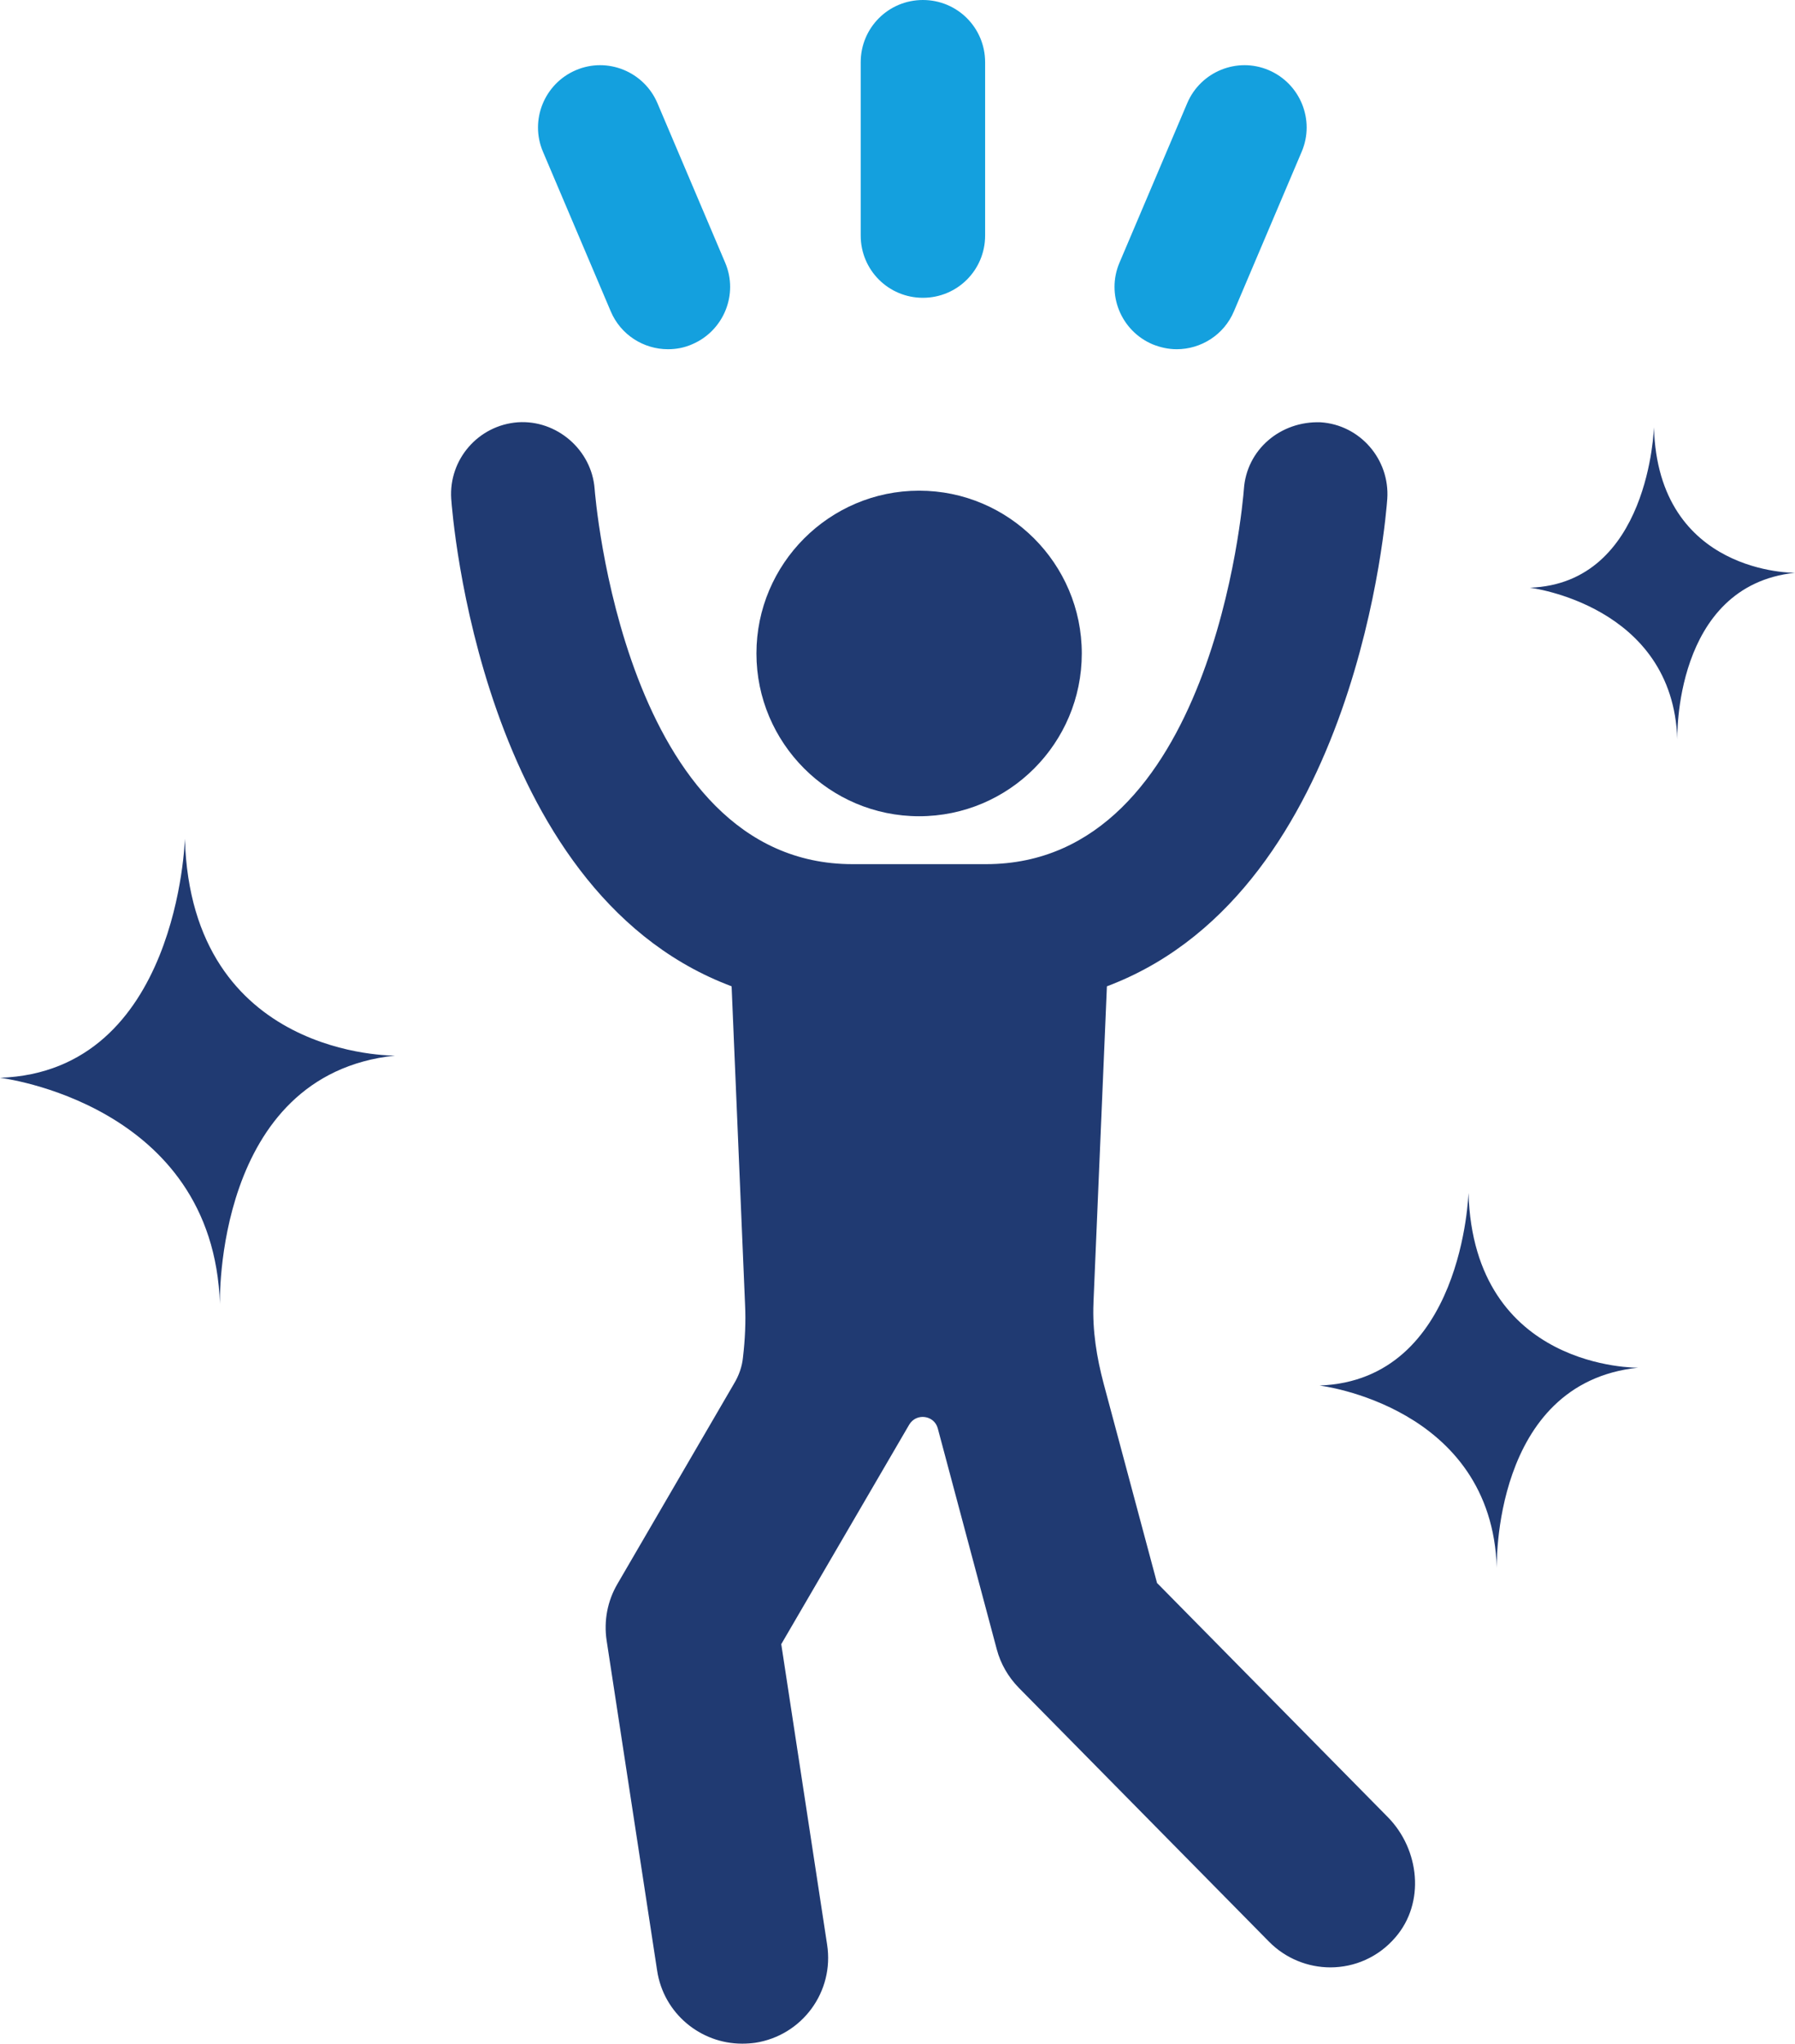 <?xml version="1.0" encoding="UTF-8"?><svg id="layout" xmlns="http://www.w3.org/2000/svg" viewBox="0 0 61.46 69.94"><defs><style>.cls-1{fill:#14a0de;}.cls-2{fill:#203a72;}</style></defs><g><path class="cls-2" d="M39.62,54.18l-1.83-6.83c-.24-.9-.39-1.83-.35-2.76,0,0,0-.01,0-.02l.46-10.82,.18-.07c8.41-3.33,9.38-16.07,9.42-16.61,.09-1.35-.93-2.53-2.28-2.62-1.38-.05-2.54,.94-2.63,2.29-.04,.52-1.08,12.83-8.83,12.83h-4.57c-7.84,0-8.82-12.71-8.83-12.84-.1-1.34-1.3-2.37-2.63-2.28-1.35,.1-2.37,1.27-2.28,2.62,.04,.54,1,13.29,9.42,16.61l.18,.07,.46,10.88c.03,.6,0,1.21-.07,1.81-.03,.32-.14,.63-.31,.91l-3.99,6.85c-.34,.58-.47,1.26-.37,1.93l1.73,11.3c.22,1.46,1.48,2.5,2.91,2.5,.15,0,.3-.01,.45-.03,1.61-.25,2.71-1.75,2.46-3.36l-1.57-10.28,4.38-7.51c.24-.41,.86-.33,.98,.13l2.02,7.56c.13,.49,.39,.94,.75,1.31l8.57,8.69c.57,.58,1.34,.88,2.1,.88,.82,0,1.64-.34,2.23-1.03,1.02-1.18,.83-3-.26-4.11l-7.9-8.01Z"/><path class="cls-2" d="M31.47,27.93c3.08,0,5.57-2.5,5.57-5.57s-2.5-5.57-5.57-5.57-5.57,2.5-5.57,5.57,2.5,5.57,5.57,5.57Z"/></g><path class="cls-2" d="M6.33,28.7s-.22,7.97-6.33,8.18c0,0,7.31,.87,7.53,7.75,0,0-.22-7.86,6-8.51,0,0-6.98,.11-7.2-7.42Z"/><path class="cls-2" d="M56.63,14.62s-.15,5.35-4.25,5.49c0,0,4.91,.59,5.05,5.2,0,0-.15-5.27,4.03-5.71,0,0-4.69,.07-4.83-4.98Z"/><path class="cls-2" d="M50.28,40.81s-.18,6.42-5.1,6.6c0,0,5.9,.7,6.07,6.25,0,0-.18-6.34,4.84-6.86,0,0-5.63,.09-5.81-5.98Z"/><path class="cls-1" d="M31.6,10.19c1.18,0,2.13-.95,2.13-2.13V2.13c0-1.18-.95-2.13-2.13-2.13s-2.13,.95-2.13,2.13v5.93c0,1.18,.95,2.13,2.13,2.13Z"/><path class="cls-1" d="M39.46,11.78c.27,.11,.55,.17,.83,.17,.83,0,1.62-.49,1.96-1.3l2.32-5.46c.46-1.08-.05-2.33-1.13-2.79-1.08-.46-2.33,.05-2.79,1.13l-2.32,5.46c-.46,1.08,.05,2.33,1.13,2.79Z"/><path class="cls-1" d="M20.91,10.65c.34,.81,1.13,1.3,1.96,1.3,.28,0,.56-.05,.83-.17,1.08-.46,1.59-1.71,1.13-2.79l-2.32-5.46c-.46-1.08-1.71-1.59-2.79-1.13-1.08,.46-1.59,1.71-1.13,2.79l2.32,5.46Z"/></svg>